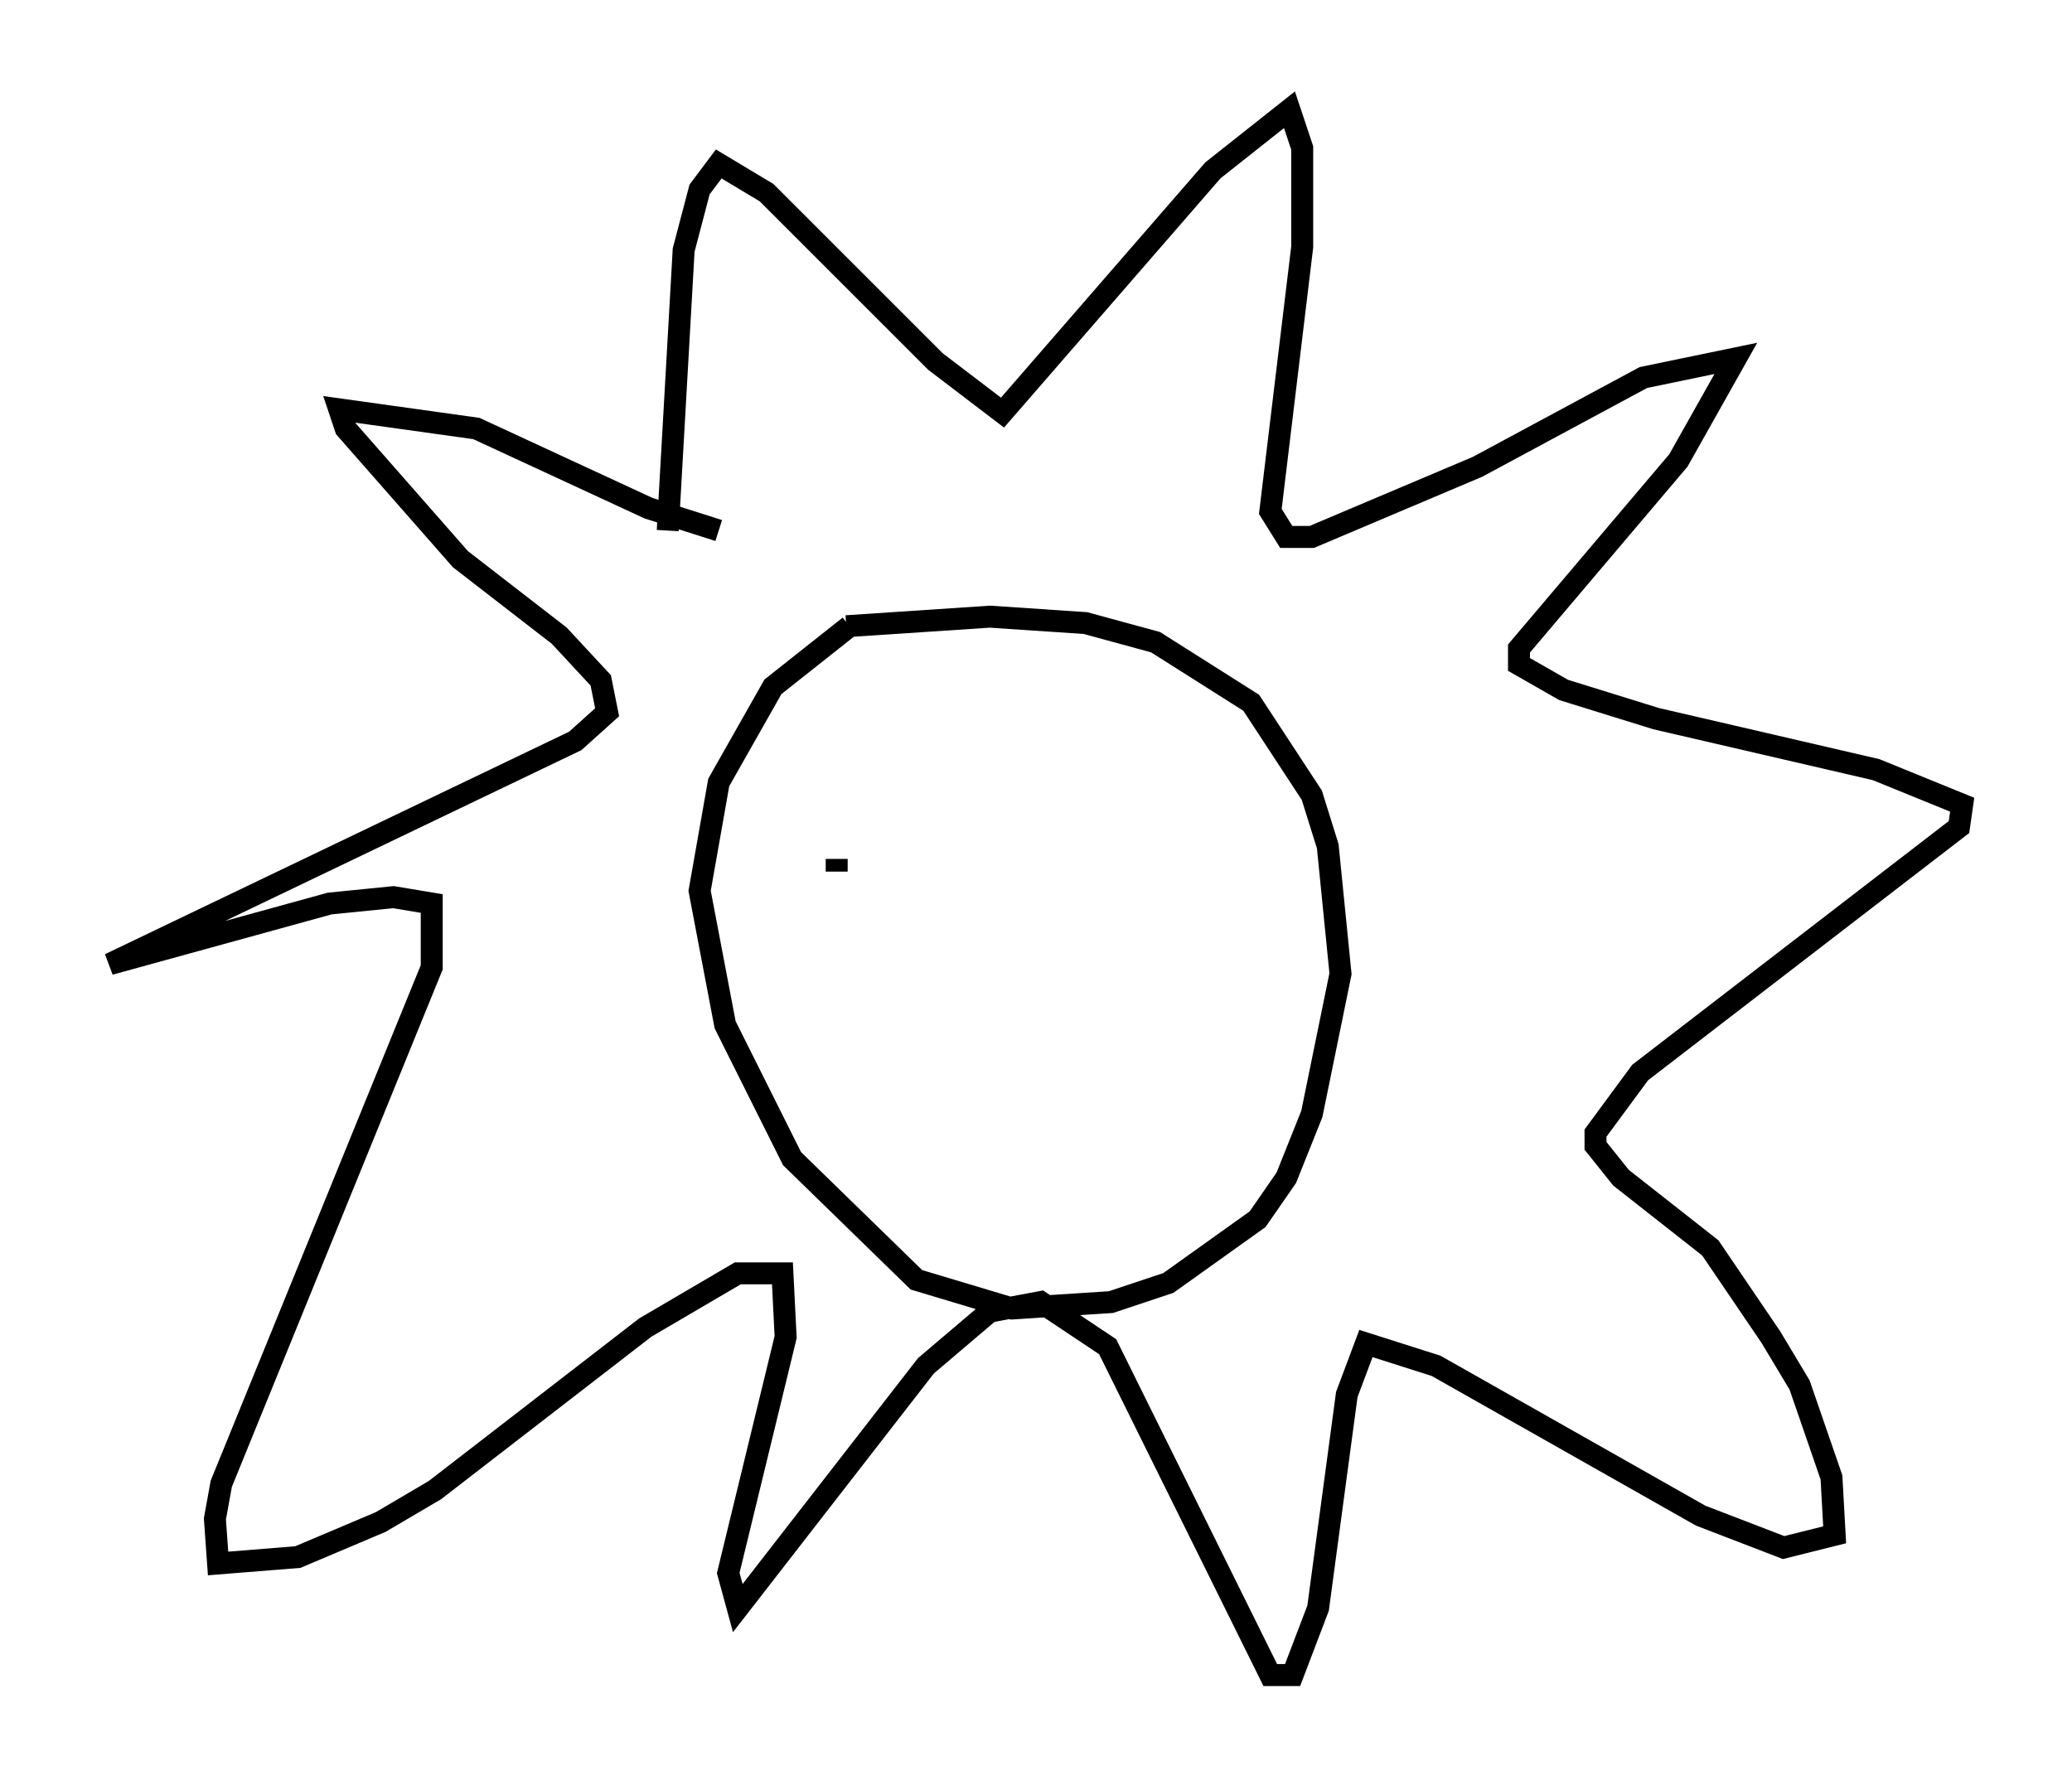 <?xml version="1.0" encoding="utf-8" ?>
<svg baseProfile="full" height="81.318" version="1.1" width="94.391" xmlns="http://www.w3.org/2000/svg" xmlns:ev="http://www.w3.org/2001/xml-events" xmlns:xlink="http://www.w3.org/1999/xlink"><defs /><rect fill="white" height="81.318" width="94.391" x="0" y="0" /><path d="M39.715, 28.24 m-1.017, 0.291 l-3.486, 2.76 -2.469, 4.358 l-0.872, 4.939 1.162, 6.101 l3.05, 6.101 5.665, 5.52 l4.358, 1.307 4.503, -0.291 l2.615, -0.872 4.067, -2.905 l1.307, -1.888 1.162, -2.905 l1.307, -6.391 -0.581, -5.81 l-0.726, -2.324 -2.76, -4.212 l-4.358, -2.76 -3.196, -0.872 l-4.358, -0.291 -6.536, 0.436 m-8.134, -4.358 l0.726, -12.782 0.726, -2.76 l0.872, -1.162 2.179, 1.307 l7.698, 7.698 3.05, 2.324 l9.587, -11.039 3.486, -2.76 l0.581, 1.743 0.0, 4.503 l-1.453, 12.056 0.726, 1.162 l1.162, 0.0 7.553, -3.196 l7.553, -4.067 4.212, -0.872 l-2.615, 4.648 -7.263, 8.57 l0.0, 0.726 2.034, 1.162 l4.212, 1.307 10.022, 2.324 l3.922, 1.598 -0.145, 1.017 l-14.525, 11.184 -2.034, 2.76 l0.0, 0.581 1.162, 1.453 l4.067, 3.196 2.76, 4.067 l1.307, 2.179 1.453, 4.212 l0.145, 2.615 -2.324, 0.581 l-3.777, -1.453 -12.056, -6.827 l-3.196, -1.017 -0.872, 2.324 l-1.307, 9.732 -1.162, 3.05 l-1.017, 0.0 -7.408, -14.961 l-3.05, -2.034 -2.324, 0.436 l-2.905, 2.469 -8.57, 11.039 l-0.436, -1.598 2.615, -10.749 l-0.145, -2.905 -2.034, 0.0 l-4.212, 2.469 -9.587, 7.408 l-2.469, 1.453 -3.777, 1.598 l-3.631, 0.291 -0.145, -2.034 l0.291, -1.598 9.587, -23.531 l0.0, -2.905 -1.743, -0.291 l-2.905, 0.291 -10.022, 2.76 l21.207, -10.168 1.453, -1.307 l-0.291, -1.453 -1.888, -2.034 l-4.503, -3.486 -5.229, -5.955 l-0.291, -0.872 6.246, 0.872 l7.844, 3.631 3.196, 1.017 m5.374, 14.961 l0.0, 0.581 " fill="none" stroke="black" stroke-width="1" /></svg>